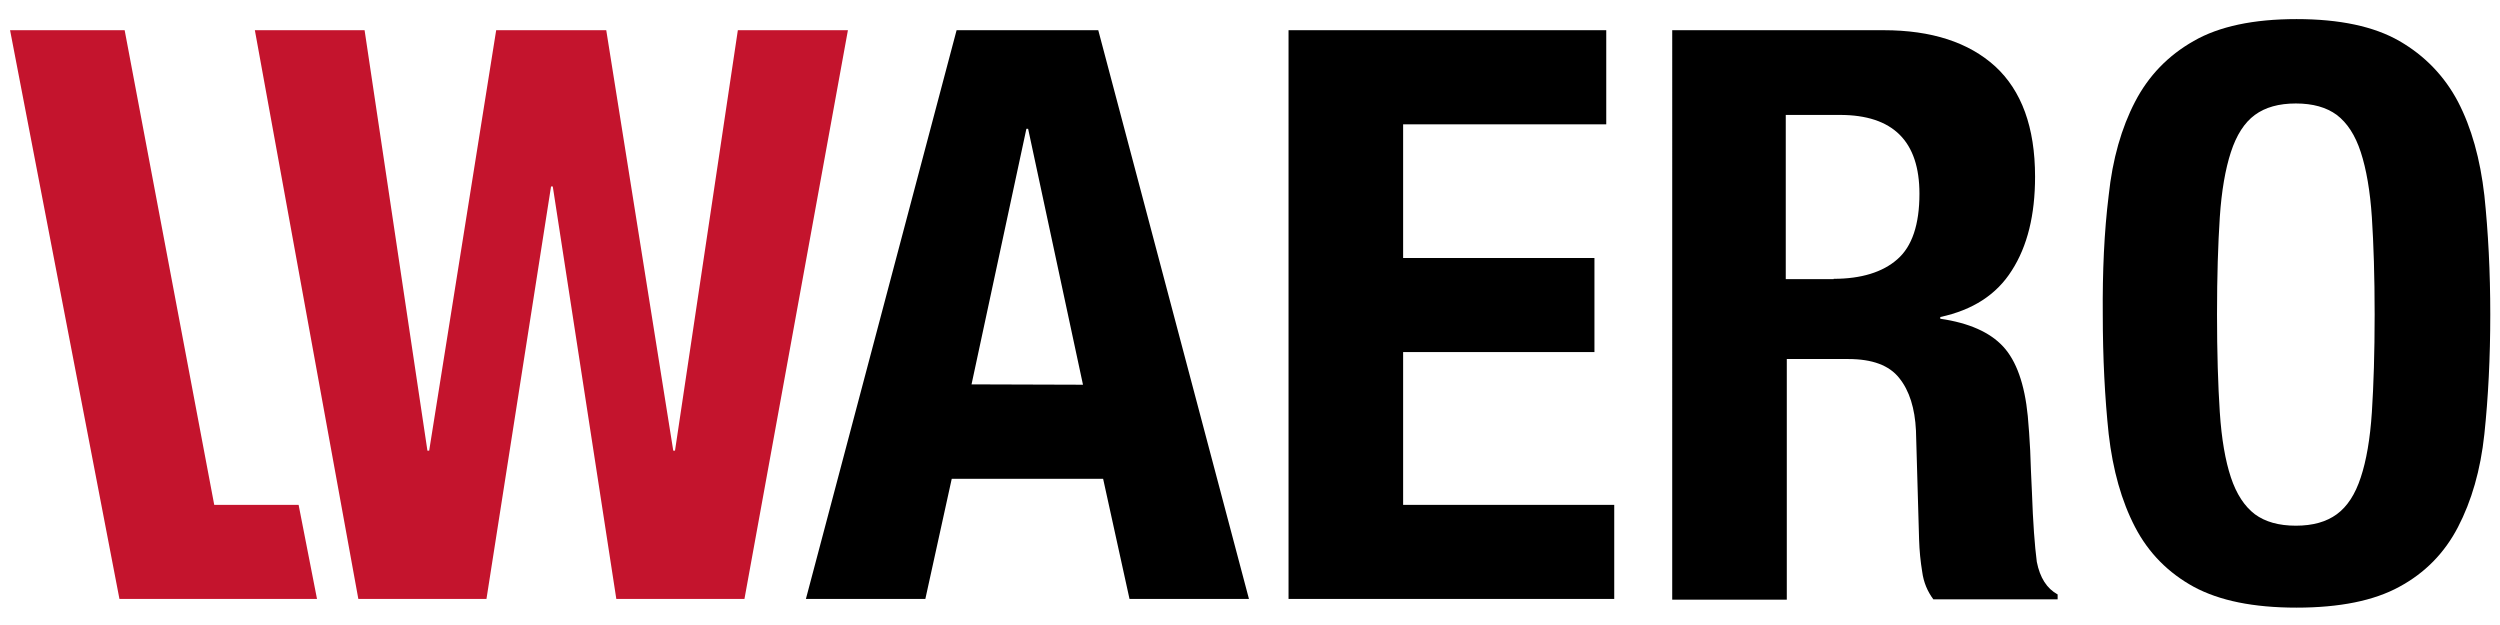 <?xml version="1.0" encoding="utf-8"?>
<!-- Generator: Adobe Illustrator 23.0.3, SVG Export Plug-In . SVG Version: 6.00 Build 0)  -->
<svg version="1.2" baseProfile="tiny" id="Слой_1"
     xmlns="http://www.w3.org/2000/svg" x="0px" y="0px" viewBox="0 0 720 180"
     xml:space="preserve">
<path fill="#C4142D" d="M2.9,8.7h33l25.8,136.7H86l5.3,27.1H34.4L2.9,8.7z"/>
<path fill="#C4142D" d="M105,8.7l18.1,121.1h0.5L142.9,8.7h31.7l19.3,121.1h0.5L212.5,8.7h31.7l-29.8,163.8h-36.9L159.2,53.7h-0.5
	l-18.6,118.8h-36.9L73.4,8.7H105z"/>
<path d="M316.3,8.7l43.4,163.8h-34.4l-7.6-34.6h-43.6l-7.6,34.6h-34.4L275.5,8.7C275.5,8.7,316.3,8.7,316.3,8.7z M311.9,110.8
	l-15.8-73.7h-0.5l-15.8,73.6L311.9,110.8L311.9,110.8z"/>
<path d="M462.6,35.8h-58.5v38.5h55.1v27.1h-55.1v44h60.8v27.1h-93.8V8.7h91.5V35.8z"/>
<path d="M542.5,8.7c13.8,0,24.5,3.5,32.1,10.4c7.6,7,11.5,17.5,11.5,31.8c0,11-2.2,20-6.7,27c-4.4,7-11.3,11.4-20.6,13.4v0.5
	c8.3,1.2,14.3,3.9,18.1,8s6.2,10.8,7.1,20c0.3,3.1,0.5,6.4,0.7,10c0.1,3.6,0.3,7.6,0.5,12c0.3,8.7,0.8,15.4,1.4,20
	c0.9,4.6,2.9,7.7,6,9.4v1.4h-35.8c-1.7-2.3-2.8-4.9-3.2-7.9c-0.5-3-0.8-6.1-0.9-9.3l-0.9-31.4c-0.3-6.4-1.9-11.5-4.8-15.1
	c-2.9-3.7-7.8-5.5-14.7-5.5h-17.7v69.3h-33V8.7H542.5z M528.1,80.3c7.9,0,14.1-1.9,18.3-5.6c4.3-3.7,6.4-10.1,6.4-18.9
	c0-15.1-7.6-22.7-22.9-22.7h-15.6v47.3h13.8V80.3z"/>
<path d="M607.3,56.3c1.1-10.5,3.7-19.5,7.6-27c3.9-7.5,9.5-13.3,16.9-17.5c7.3-4.2,17.2-6.3,29.6-6.3c12.4,0,22.3,2.1,29.6,6.3
	c7.3,4.2,13,10.1,16.9,17.5c3.9,7.5,6.4,16.5,7.6,27c1.1,10.5,1.7,21.9,1.7,34.3c0,12.5-0.6,24-1.7,34.4
	c-1.1,10.4-3.7,19.3-7.6,26.8s-9.5,13.2-16.9,17.2c-7.3,4-17.2,6-29.6,6c-12.4,0-22.2-2-29.6-6c-7.3-4-13-9.7-16.9-17.2
	s-6.4-16.4-7.6-26.8c-1.1-10.4-1.7-21.9-1.7-34.4C605.5,78.2,606,66.8,607.3,56.3z M639.3,118.7c0.5,7.7,1.6,14,3.2,18.8
	c1.6,4.8,3.9,8.3,6.9,10.6c3,2.2,6.9,3.3,11.8,3.3c4.9,0,8.8-1.1,11.8-3.3c3-2.2,5.3-5.7,6.9-10.6c1.6-4.8,2.7-11.1,3.2-18.8
	s0.8-17.1,0.8-28.1s-0.3-20.3-0.8-28c-0.5-7.6-1.6-13.9-3.2-18.8c-1.6-4.9-3.9-8.4-6.9-10.7c-3-2.2-6.9-3.3-11.8-3.3
	c-4.9,0-8.8,1.1-11.8,3.3c-3,2.2-5.3,5.8-6.9,10.7c-1.6,4.9-2.7,11.2-3.2,18.8s-0.8,17-0.8,28S638.8,111,639.3,118.7z"/>
</svg>
